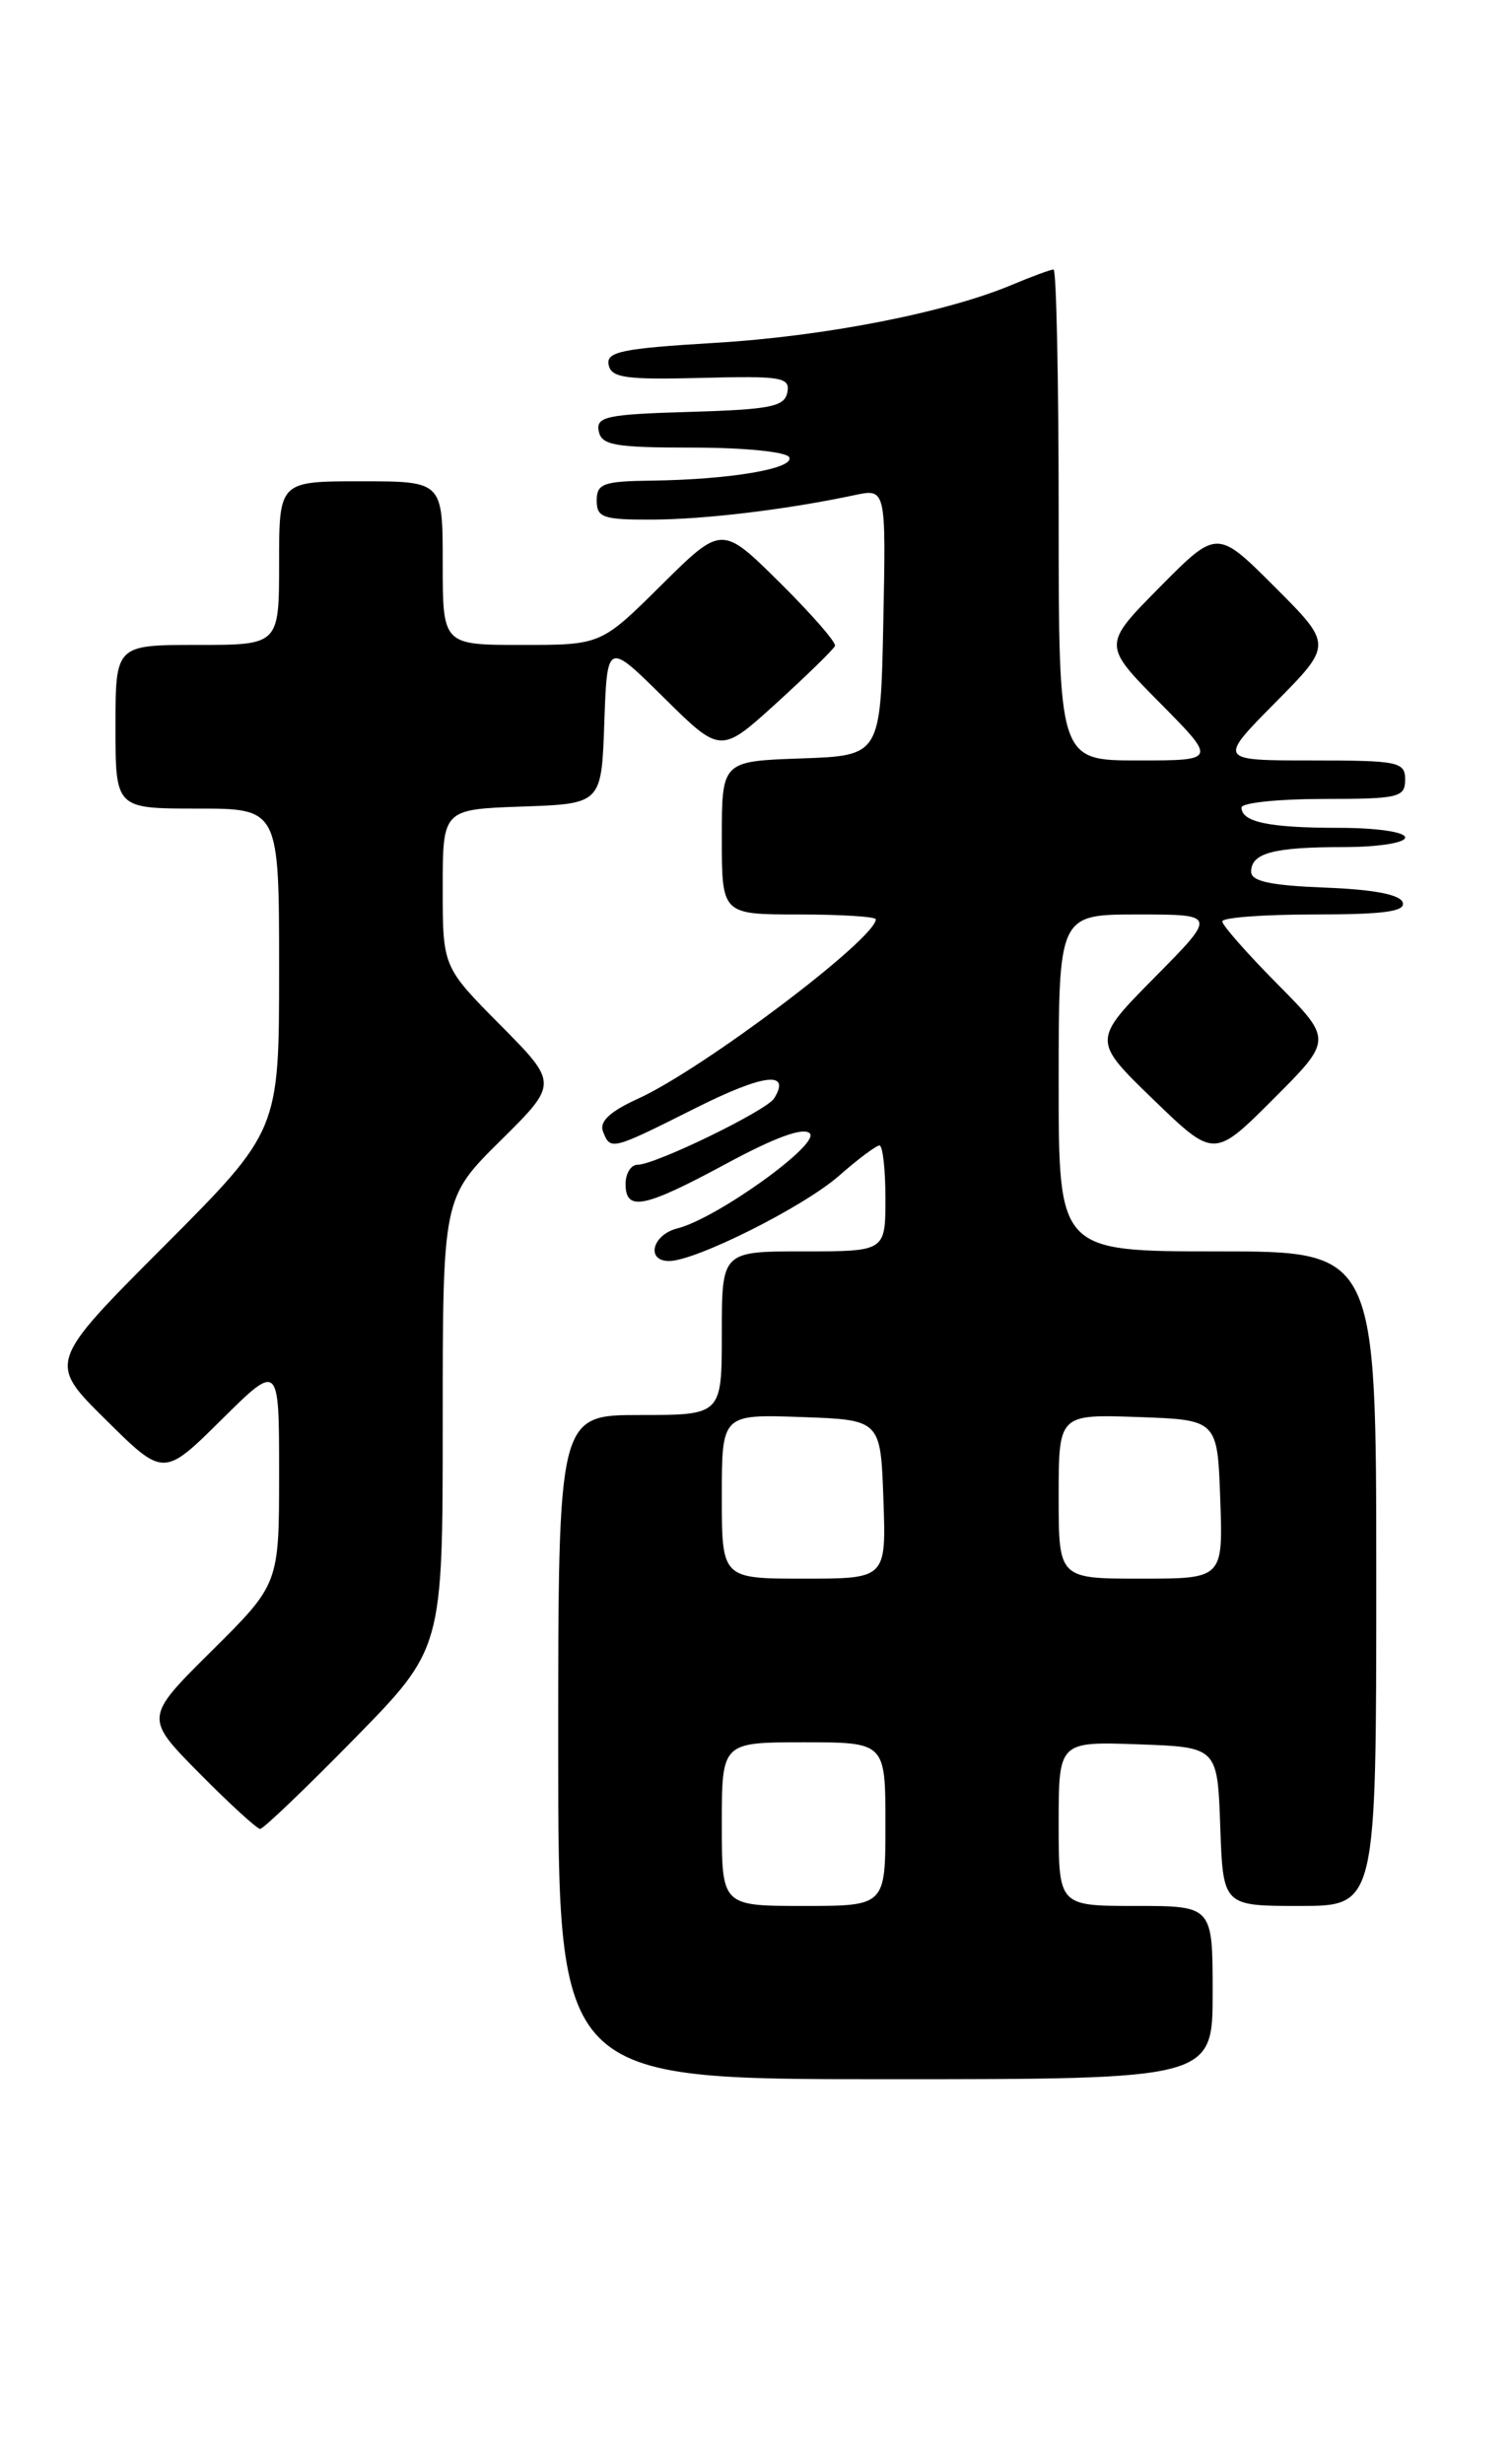 <?xml version="1.0" encoding="UTF-8" standalone="no"?>
<!DOCTYPE svg PUBLIC "-//W3C//DTD SVG 1.1//EN" "http://www.w3.org/Graphics/SVG/1.1/DTD/svg11.dtd" >
<svg xmlns="http://www.w3.org/2000/svg" xmlns:xlink="http://www.w3.org/1999/xlink" version="1.1" viewBox="0 0 157 256">
 <g >
 <path fill="currentColor"
d=" M 126.00 207.00 C 126.00 198.00 126.00 198.00 118.00 198.00 C 110.00 198.00 110.00 198.00 110.00 189.46 C 110.00 180.92 110.00 180.92 118.25 181.21 C 126.50 181.50 126.50 181.50 126.79 189.75 C 127.08 198.00 127.08 198.00 135.04 198.00 C 143.00 198.00 143.00 198.00 143.00 164.00 C 143.00 130.00 143.00 130.00 126.50 130.00 C 110.00 130.00 110.00 130.00 110.00 112.50 C 110.00 95.00 110.00 95.00 118.22 95.00 C 126.44 95.00 126.44 95.00 119.97 101.54 C 113.50 108.09 113.50 108.09 119.82 114.21 C 126.15 120.33 126.15 120.33 132.30 114.18 C 138.46 108.02 138.46 108.02 132.73 102.23 C 129.58 99.05 127.00 96.12 127.00 95.72 C 127.00 95.32 131.31 95.00 136.58 95.00 C 143.80 95.00 146.06 94.69 145.75 93.75 C 145.48 92.93 142.70 92.40 137.67 92.21 C 132.04 91.99 130.00 91.56 130.00 90.56 C 130.00 88.62 132.31 88.00 139.58 88.00 C 143.19 88.00 146.00 87.56 146.00 87.00 C 146.00 86.43 143.03 86.00 139.08 86.00 C 131.86 86.00 129.00 85.40 129.00 83.89 C 129.00 83.40 132.82 83.00 137.50 83.00 C 145.33 83.00 146.00 82.84 146.00 81.00 C 146.00 79.14 145.33 79.00 136.28 79.00 C 126.56 79.00 126.56 79.00 132.51 72.99 C 138.46 66.98 138.46 66.98 132.46 60.98 C 126.46 54.98 126.46 54.98 120.51 60.99 C 114.56 67.00 114.56 67.00 120.50 73.00 C 126.44 79.00 126.44 79.00 118.22 79.00 C 110.00 79.00 110.00 79.00 110.00 53.50 C 110.00 39.48 109.76 28.00 109.47 28.00 C 109.18 28.00 107.26 28.70 105.22 29.56 C 98.32 32.47 85.70 34.94 74.27 35.62 C 64.60 36.20 62.96 36.54 63.24 37.90 C 63.51 39.25 65.01 39.46 72.85 39.26 C 81.22 39.04 82.11 39.19 81.81 40.76 C 81.52 42.25 80.06 42.54 71.67 42.79 C 63.03 43.04 61.91 43.28 62.21 44.79 C 62.50 46.26 63.88 46.50 72.03 46.50 C 77.34 46.50 81.72 46.94 82.00 47.50 C 82.59 48.68 75.87 49.82 67.75 49.93 C 62.69 49.99 62.00 50.24 62.00 52.00 C 62.00 53.77 62.66 54.00 67.75 53.98 C 73.26 53.96 81.78 52.93 88.78 51.44 C 92.06 50.74 92.06 50.74 91.78 64.62 C 91.50 78.50 91.50 78.50 83.25 78.79 C 75.00 79.08 75.00 79.08 75.00 87.04 C 75.00 95.00 75.00 95.00 83.00 95.00 C 87.40 95.00 91.00 95.23 91.00 95.50 C 91.00 97.52 73.01 111.09 66.29 114.14 C 63.39 115.46 62.26 116.51 62.65 117.53 C 63.42 119.54 63.51 119.51 72.28 115.11 C 79.33 111.57 82.22 111.21 80.44 114.10 C 79.65 115.38 68.09 121.00 66.25 121.00 C 65.56 121.00 65.00 121.90 65.00 123.00 C 65.00 125.89 66.91 125.51 75.50 120.87 C 80.58 118.13 83.48 117.08 84.14 117.74 C 85.25 118.85 74.44 126.60 70.36 127.62 C 67.77 128.28 67.09 131.00 69.52 131.00 C 72.28 131.00 83.49 125.38 87.16 122.16 C 89.14 120.42 91.04 119.00 91.38 119.00 C 91.72 119.00 92.00 121.47 92.00 124.50 C 92.00 130.00 92.00 130.00 83.50 130.00 C 75.00 130.00 75.00 130.00 75.00 138.50 C 75.00 147.00 75.00 147.00 66.50 147.00 C 58.00 147.00 58.00 147.00 58.00 181.50 C 58.00 216.00 58.00 216.00 92.00 216.00 C 126.00 216.00 126.00 216.00 126.00 207.00 Z  M 36.82 180.63 C 46.00 171.27 46.00 171.27 46.00 147.85 C 46.00 124.44 46.00 124.44 52.00 118.50 C 58.00 112.56 58.00 112.56 52.00 106.50 C 46.00 100.45 46.00 100.45 46.00 92.26 C 46.00 84.08 46.00 84.08 54.25 83.79 C 62.50 83.50 62.50 83.50 62.79 75.07 C 63.09 66.65 63.09 66.65 68.98 72.48 C 74.88 78.31 74.88 78.31 80.69 73.03 C 83.88 70.12 86.62 67.45 86.76 67.10 C 86.90 66.74 84.31 63.78 81.01 60.51 C 75.00 54.56 75.00 54.56 68.72 60.78 C 62.45 67.00 62.45 67.00 54.22 67.00 C 46.00 67.00 46.00 67.00 46.00 58.50 C 46.00 50.00 46.00 50.00 37.50 50.00 C 29.00 50.00 29.00 50.00 29.00 58.50 C 29.00 67.00 29.00 67.00 20.50 67.00 C 12.00 67.00 12.00 67.00 12.00 75.50 C 12.00 84.00 12.00 84.00 20.50 84.00 C 29.00 84.00 29.00 84.00 29.00 100.74 C 29.00 117.47 29.00 117.47 16.99 129.51 C 4.98 141.55 4.98 141.55 10.99 147.49 C 17.00 153.44 17.00 153.44 23.00 147.50 C 29.00 141.56 29.00 141.56 29.00 153.06 C 29.00 164.55 29.00 164.55 22.00 171.50 C 15.00 178.44 15.00 178.44 20.72 184.22 C 23.86 187.40 26.71 190.00 27.03 190.00 C 27.36 190.00 31.76 185.79 36.82 180.63 Z  M 75.00 189.50 C 75.00 181.00 75.00 181.00 83.50 181.00 C 92.00 181.00 92.00 181.00 92.00 189.50 C 92.00 198.00 92.00 198.00 83.50 198.00 C 75.00 198.00 75.00 198.00 75.00 189.50 Z  M 75.00 155.46 C 75.00 146.92 75.00 146.92 83.25 147.21 C 91.50 147.50 91.50 147.50 91.79 155.75 C 92.08 164.00 92.08 164.00 83.54 164.00 C 75.00 164.00 75.00 164.00 75.00 155.46 Z  M 110.00 155.46 C 110.00 146.92 110.00 146.92 118.25 147.21 C 126.50 147.50 126.50 147.50 126.79 155.75 C 127.08 164.00 127.08 164.00 118.54 164.00 C 110.00 164.00 110.00 164.00 110.00 155.46 Z "/>
</g>
</svg>